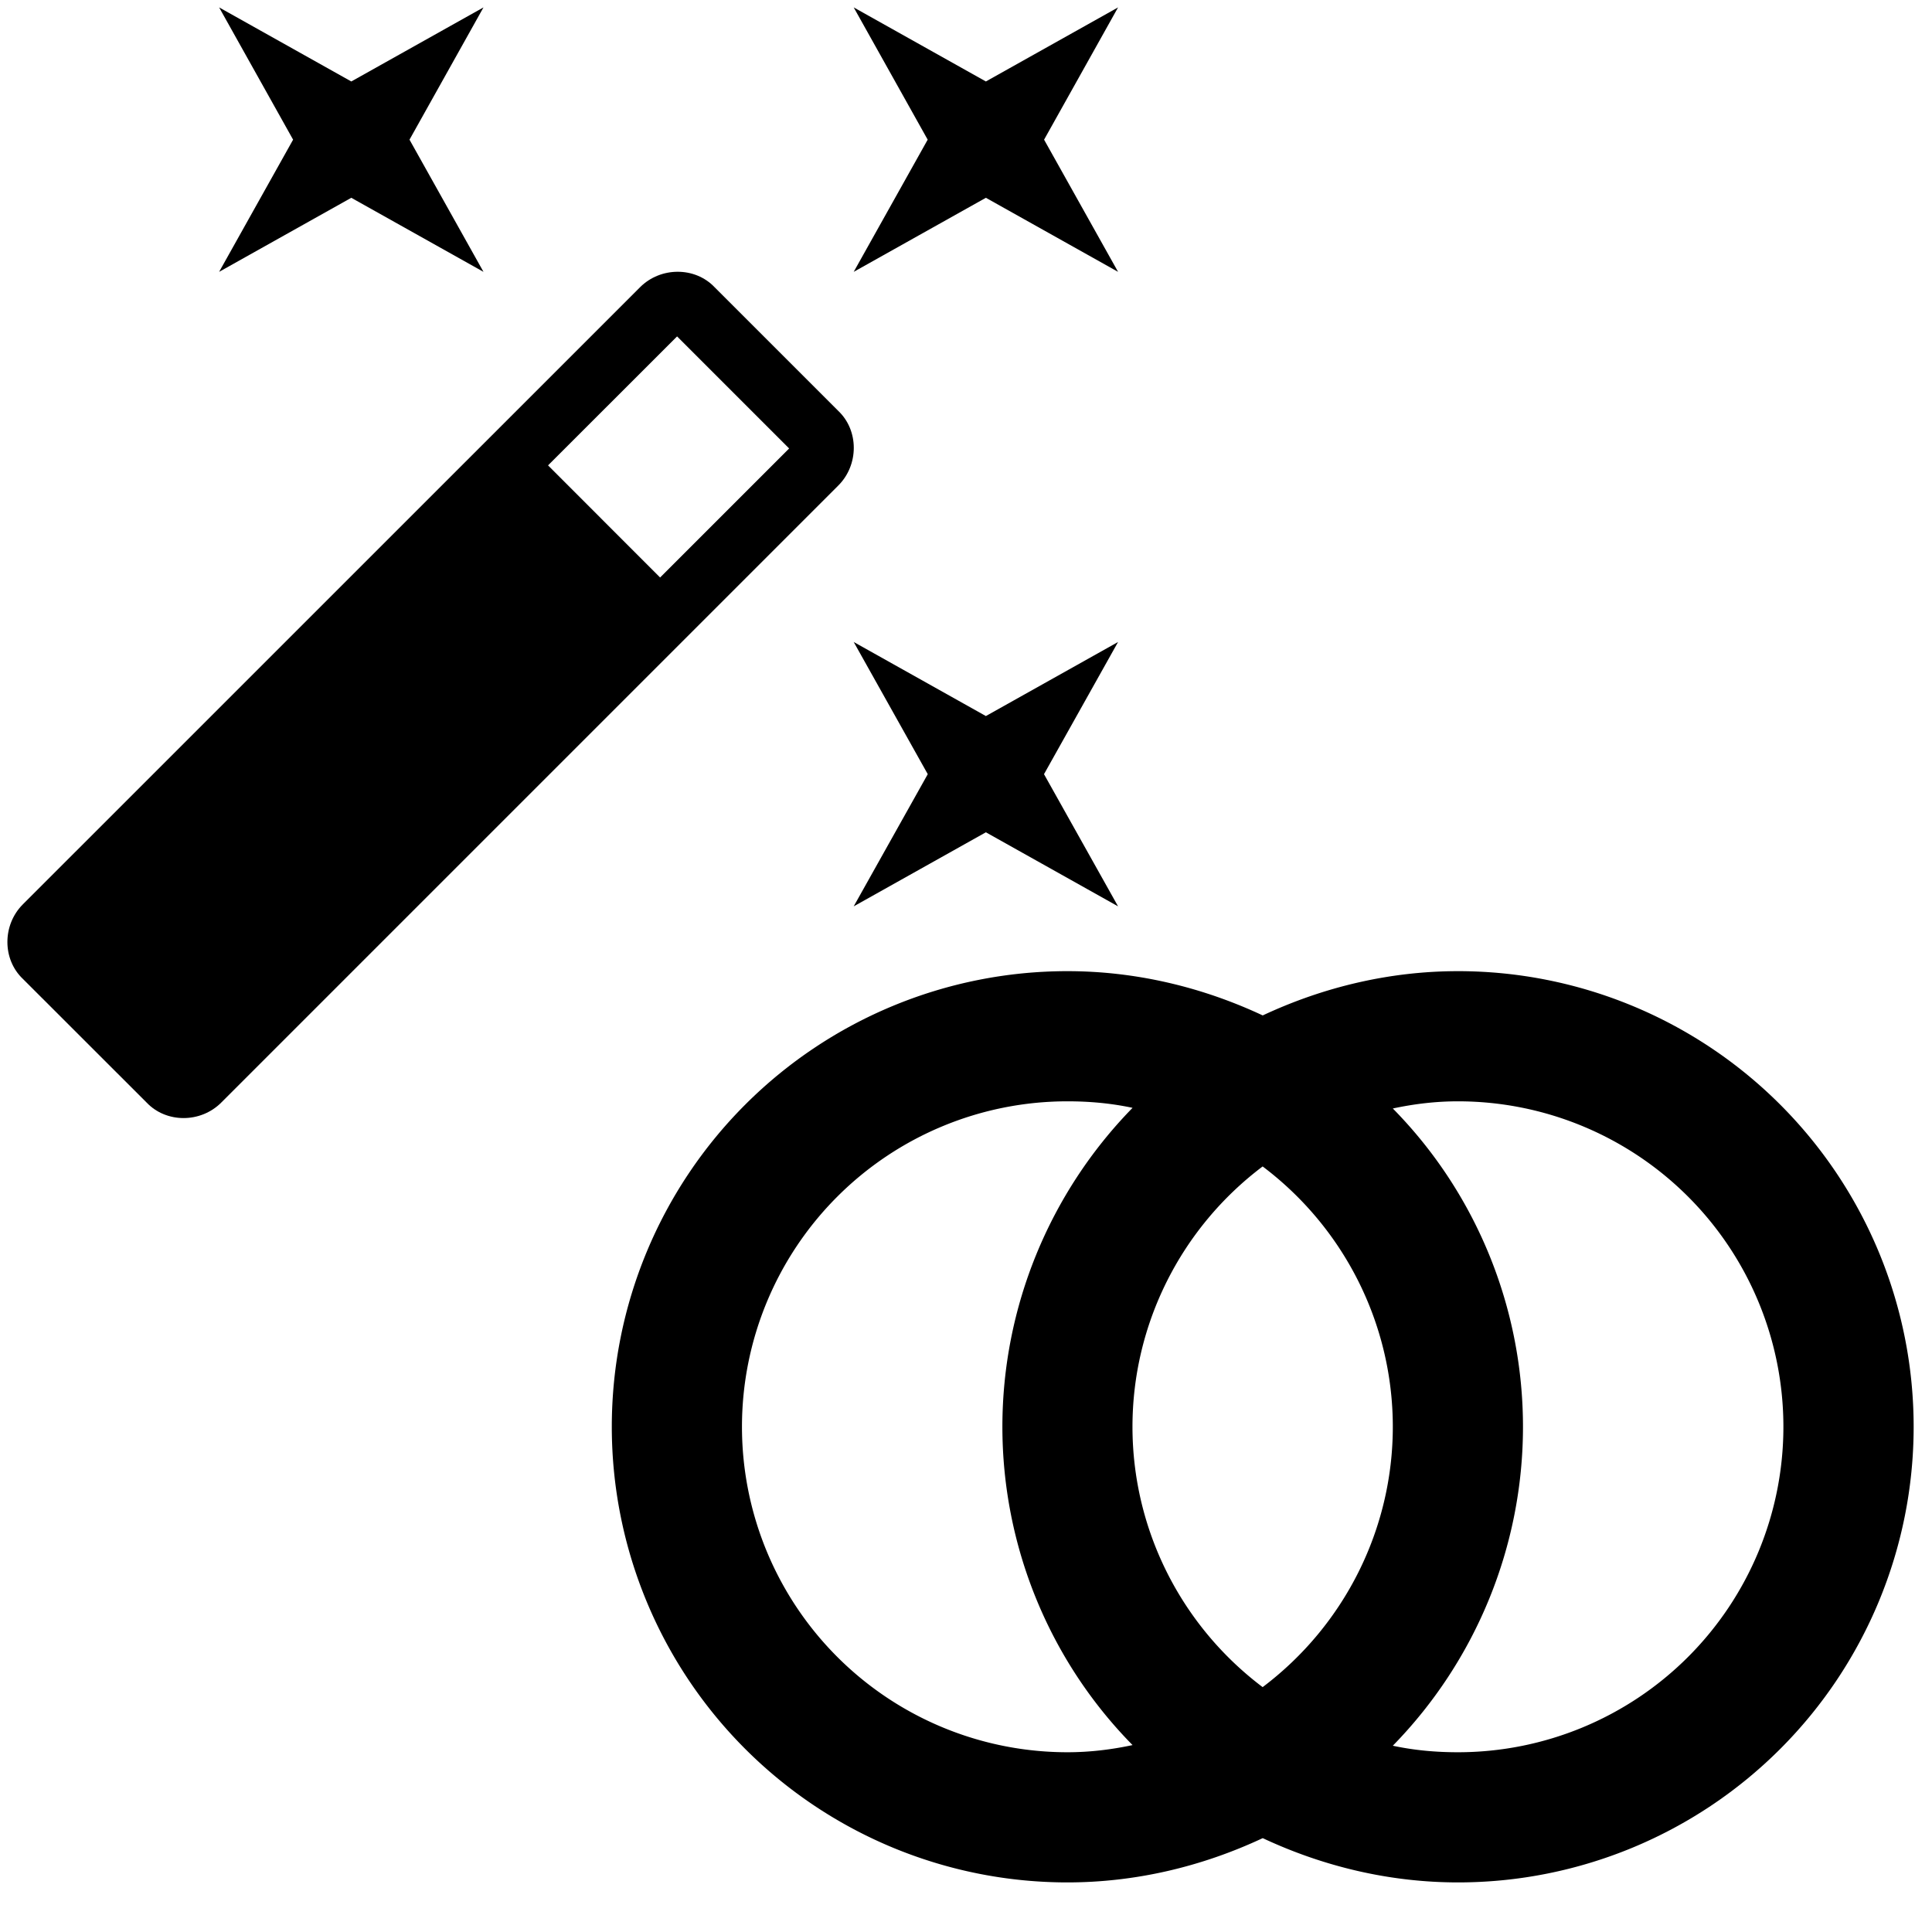 <?xml version="1.0" encoding="UTF-8" standalone="no"?>
<svg
   xmlns:dc="http://purl.org/dc/elements/1.1/"
   xmlns:cc="http://creativecommons.org/ns#"
   xmlns:rdf="http://www.w3.org/1999/02/22-rdf-syntax-ns#"
   xmlns:svg="http://www.w3.org/2000/svg"
   xmlns="http://www.w3.org/2000/svg"
   xmlns:sodipodi="http://sodipodi.sourceforge.net/DTD/sodipodi-0.dtd"
   xmlns:inkscape="http://www.inkscape.org/namespaces/inkscape"
   version="1.1"
   width="24"
   height="24"
   viewBox="0 0 24 24"
   id="svg5633"
   sodipodi:docname="auto-join.svg"
   inkscape:version="0.92.3 (2405546, 2018-03-11)">
  <defs
     id="defs5637" />
  <sodipodi:namedview
     pagecolor="#ffffff"
     bordercolor="#666666"
     borderopacity="1"
     objecttolerance="10"
     gridtolerance="10"
     guidetolerance="10"
     inkscape:pageopacity="0"
     inkscape:pageshadow="2"
     inkscape:window-width="1920"
     inkscape:window-height="1017"
     id="namedview5635"
     showgrid="false"
     inkscape:zoom="1"
     inkscape:cx="12"
     inkscape:cy="12"
     inkscape:window-x="3832"
     inkscape:window-y="-8"
     inkscape:window-maximized="1"
     inkscape:current-layer="svg5633" />
  <path
     d="m 13.26,12.064 a 5.66,5.66 0 0 0 -5.66,5.66 5.66,5.66 0 0 0 5.66,5.66 c 0.841,0 1.666,-0.194 2.426,-0.55 0.76,0.356 1.585,0.55 2.426,0.55 a 5.66,5.66 0 0 0 5.66,-5.66 5.66,5.66 0 0 0 -5.66,-5.66 c -0.841,0 -1.666,0.194 -2.426,0.55 -0.76,-0.356 -1.585,-0.55 -2.426,-0.55 m 0,1.617 c 0.275,0 0.542,0.024 0.809,0.081 -1.035,1.059 -1.617,2.482 -1.617,3.962 0,1.48 0.582,2.903 1.617,3.954 -0.267,0.057 -0.534,0.089 -0.809,0.089 A 4.043,4.043 0 0 1 9.217,17.724 4.043,4.043 0 0 1 13.26,13.681 m 4.851,0 a 4.043,4.043 0 0 1 4.043,4.043 4.043,4.043 0 0 1 -4.043,4.043 c -0.275,0 -0.542,-0.024 -0.809,-0.081 1.035,-1.059 1.617,-2.482 1.617,-3.962 0,-1.48 -0.582,-2.903 -1.617,-3.954 0.267,-0.057 0.534,-0.089 0.809,-0.089 m -2.426,0.809 c 1.019,0.768 1.617,1.965 1.617,3.234 0,1.269 -0.598,2.466 -1.617,3.234 -1.019,-0.768 -1.617,-1.965 -1.617,-3.234 0,-1.269 0.598,-2.466 1.617,-3.234 z"
     id="path5631"
     inkscape:connector-curvature="0"
     style="stroke-width:0.809" />
  <path
     id="path6249"
     d="M 4.364,2.457 2.722,3.377 3.641,1.735 2.722,0.092 4.364,1.012 6.006,0.092 5.087,1.735 6.006,3.377 4.364,2.457 m 7.883,6.438 1.642,-0.92 -0.92,1.642 0.92,1.642 -1.642,-0.92 -1.642,0.92 0.92,-1.642 -0.92,-1.642 1.642,0.92 M 13.889,0.092 12.97,1.735 13.889,3.377 12.247,2.457 10.605,3.377 11.524,1.735 10.605,0.092 12.247,1.012 13.889,0.092 M 8.2,7.174 9.803,5.571 8.411,4.179 6.808,5.781 8.2,7.174 M 8.877,3.568 10.414,5.105 c 0.256,0.243 0.256,0.67 0,0.926 L 2.748,13.697 c -0.256,0.256 -0.683,0.256 -0.926,0 L 0.284,12.16 c -0.256,-0.243 -0.256,-0.67 0,-0.926 L 7.951,3.568 c 0.256,-0.256 0.683,-0.256 0.926,0 z"
     inkscape:connector-curvature="0"
     style="stroke-width:0.657" />
</svg>
